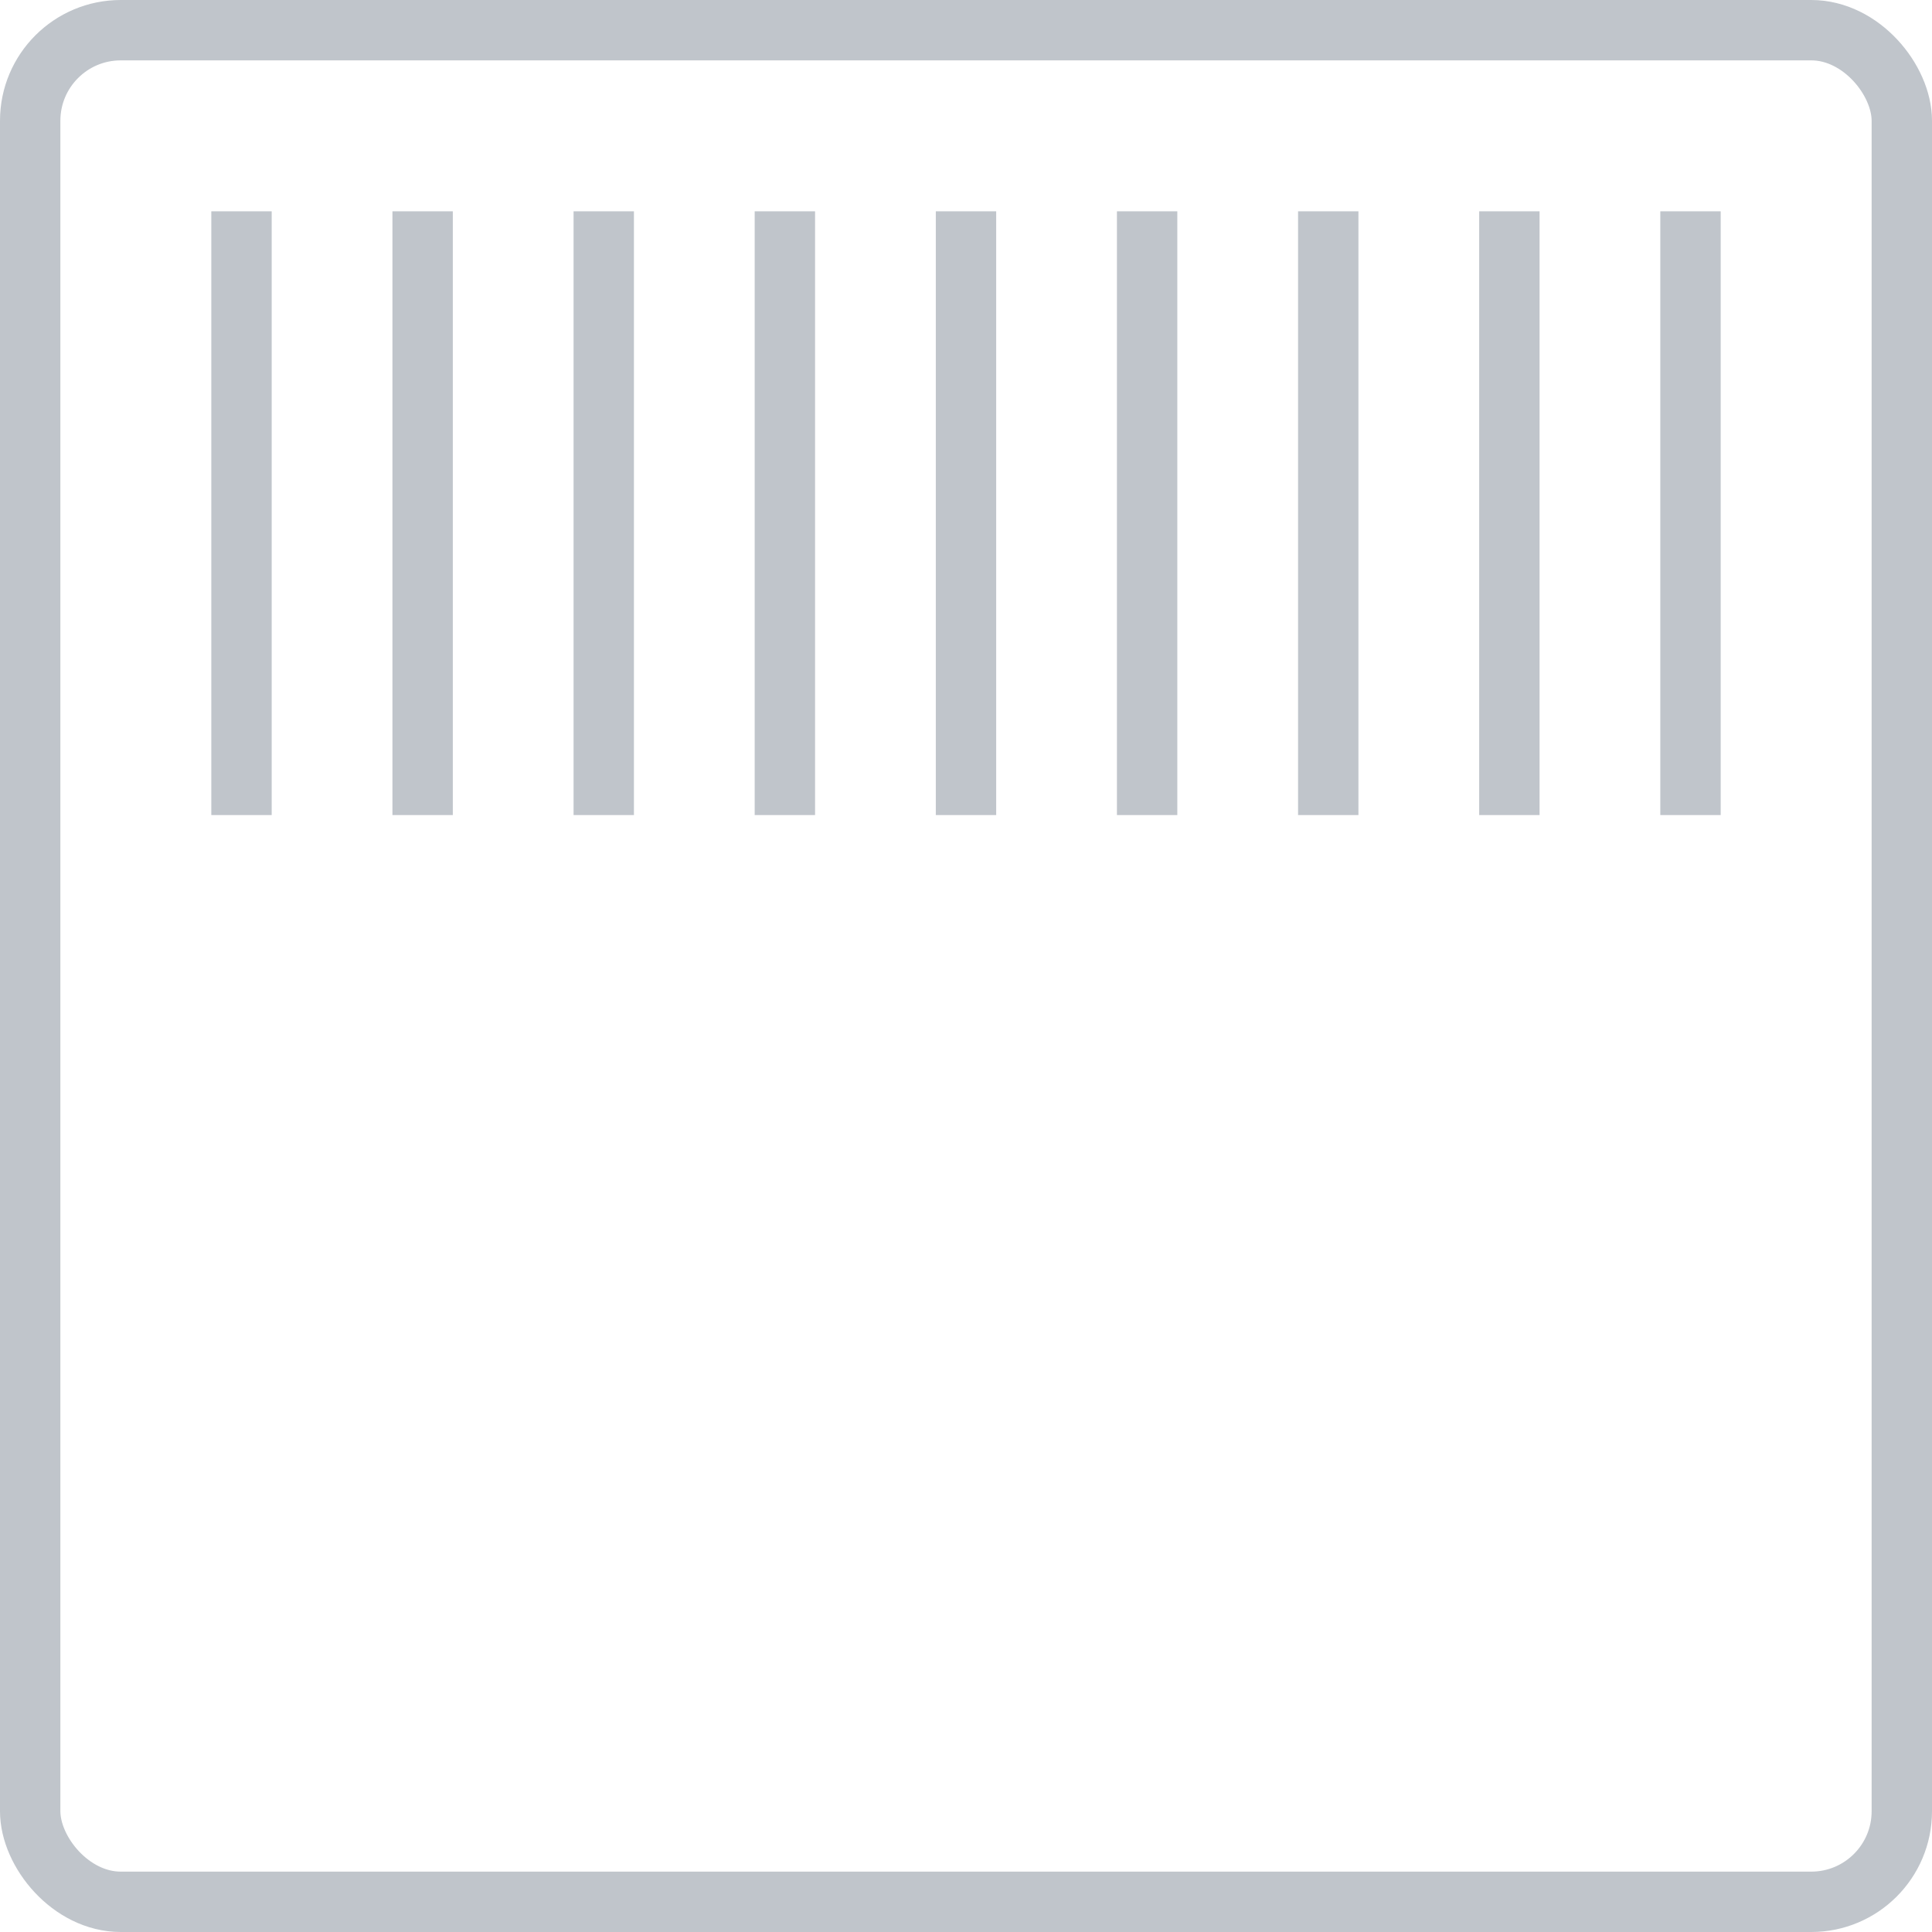 <svg width="64" height="64" viewBox="0 0 64 64" fill="none" xmlns="http://www.w3.org/2000/svg">
<rect x="1" y="1" width="62" height="62" rx="3" stroke="#C0C5CB" stroke-width="2"/>
<path fill-rule="evenodd" clip-rule="evenodd" d="M7 7H9V27H7V7ZM13 7H15V27H13V7ZM21 7H19V27H21V7ZM25 7H27V27H25V7ZM33 7H31V27H33V7ZM37 7H39V27H37V7ZM45 7H43V27H45V7ZM49 7H51V27H49V7ZM57 7H55V27H57V7Z" fill="#C0C5CB"/>
</svg>
